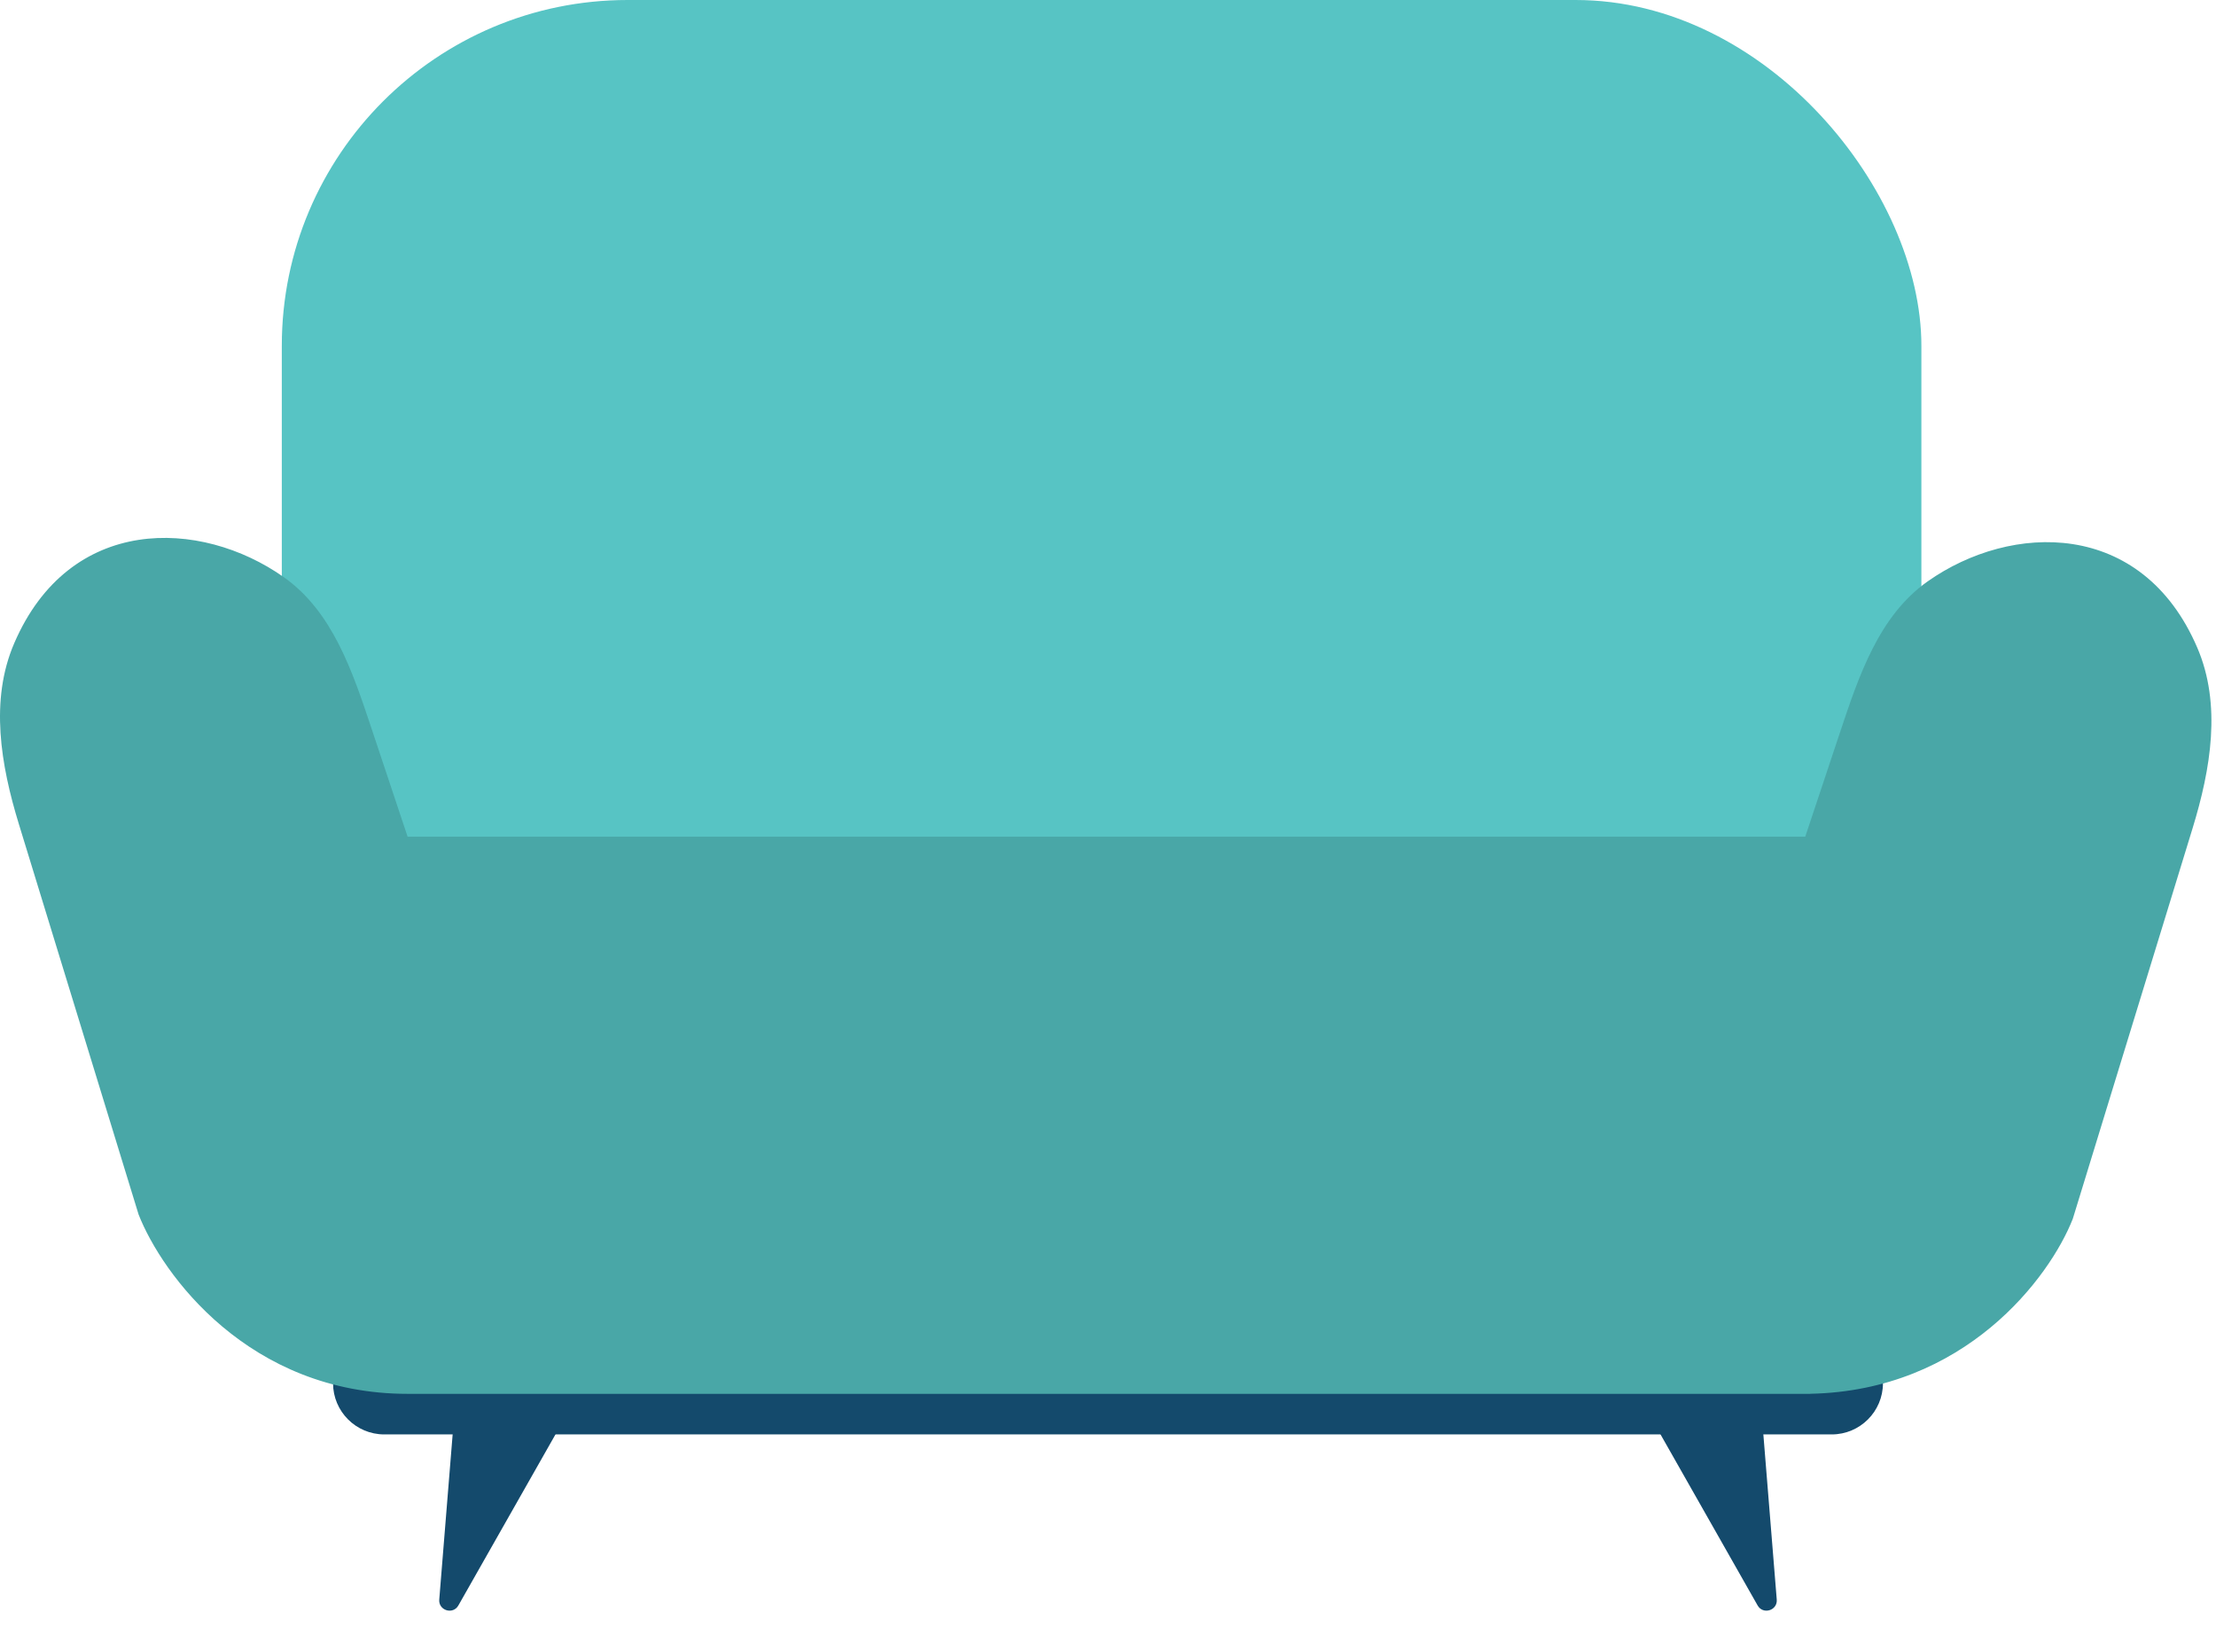 <svg width="173" height="129" viewBox="0 0 173 129" fill="none" xmlns="http://www.w3.org/2000/svg">
<path d="M26 108H147V108C147 110.209 145.209 112 143 112H30C27.791 112 26 110.209 26 108V108Z" fill="#144A6C"/>
<rect x="22" width="128" height="92" rx="27" fill="#57C4C4"/>
<path fill-rule="evenodd" clip-rule="evenodd" d="M31.821 65.331L29.069 57.074C29.047 57.008 29.025 56.941 29.002 56.874C27.526 52.442 25.963 47.751 22.153 45.063C15.644 40.472 5.43 40.178 1.107 50.232C-0.805 54.678 0.054 59.719 1.473 64.346L10.821 94.832C12.655 99.498 19.421 108.832 31.821 108.832H140.821H141.321L141.321 108.827C153.403 108.589 160.013 99.767 161.821 95.163L171.17 64.678C172.589 60.051 173.448 55.009 171.536 50.564C167.212 40.509 156.998 40.804 150.49 45.395C146.68 48.083 145.117 52.774 143.64 57.206L143.573 57.406L140.932 65.331H31.821Z" fill="#49A7A7"/>
<path d="M137.215 125.354L128.5 110H137.5L138.708 124.895C138.777 125.748 137.637 126.099 137.215 125.354Z" fill="#144A6C"/>
<path d="M35.785 125.354L44.5 110H35.5L34.292 124.895C34.223 125.748 35.363 126.099 35.785 125.354Z" fill="#144A6C"/>
</svg>
